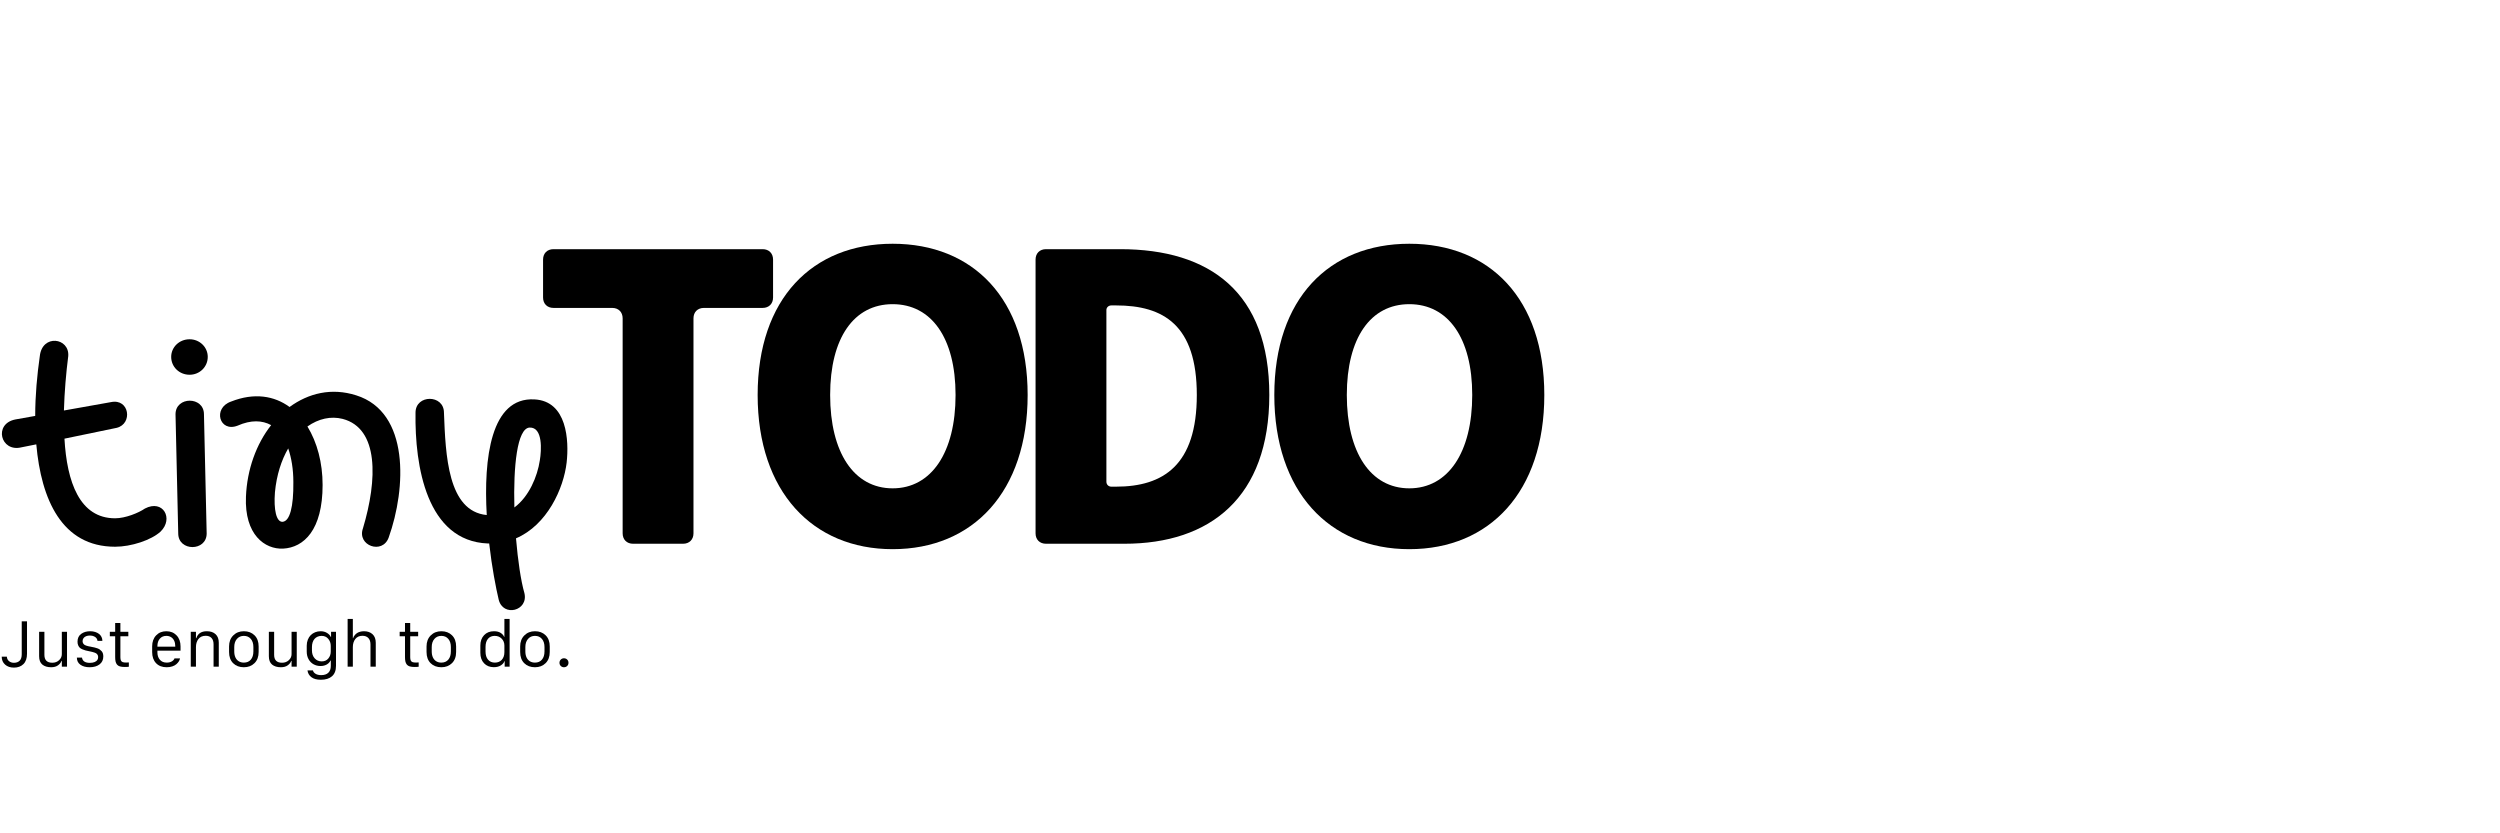 <?xml version="1.0" encoding="UTF-8"?>
<svg width="1200px" height="400px" viewBox="0 0 1200 400" version="1.1" xmlns="http://www.w3.org/2000/svg" xmlns:xlink="http://www.w3.org/1999/xlink">
    <title>tinyTODO-light</title>
    <g id="tinyTODO-light" stroke="none" fill="none" fill-rule="evenodd" stroke-width="1">
        <g id="Group" transform="translate(0, 85)" fill="#000000">
            <g id="tinyTODO" fill-rule="nonzero">
                <path d="M55.25,177.43 C62.92,177.43 72.54,174.31 77.09,170.15 C83.46,163.91 78.26,154.55 69.55,159.1 C66.56,161.18 60.19,163.78 55.25,163.78 C38.22,163.78 32.11,146.36 30.94,125.56 L56.03,120.36 C63.83,118.41 62.14,106.19 53.3,108.01 L30.68,112.04 C30.94,103.07 31.72,94.1 32.76,85.91 C33.41,77.07 20.28,75.25 19.11,85.91 C17.81,95.01 16.9,104.76 16.9,114.64 L7.41,116.33 C-3.25,118.41 0.26,132.19 10.27,129.72 L17.42,128.29 C19.76,154.68 29.64,177.43 55.25,177.43 Z" id="Path"></path>
                <path d="M84.25,113.86 L85.55,171.06 C85.55,179.77 99.2,179.77 99.2,171.06 L97.9,113.86 C97.9,105.15 84.25,105.15 84.25,113.86 Z M82.17,86.3 C82.17,91.11 86.07,94.88 91.01,94.88 C95.82,94.88 99.72,91.11 99.72,86.3 C99.72,81.62 95.82,77.85 91.01,77.85 C86.07,77.85 82.17,81.62 82.17,86.3 Z" id="Shape"></path>
                <path d="M135.87,178.34 C145.88,177.82 154.85,169.37 154.85,147.79 C154.85,137.13 152.25,127.38 147.57,119.71 C152.9,115.94 158.88,114.64 164.47,116.07 C181.89,120.62 181.24,145.19 174.22,168.59 C171.23,176.91 183.58,181.33 186.57,173.01 C195.02,149.35 196.71,112.82 170.97,104.76 C159.14,100.99 148.09,103.72 138.99,110.35 C131.71,105.02 122.09,103.33 110.91,107.75 C101.94,110.87 105.32,122.7 114.03,119.32 C120.53,116.46 125.86,116.72 130.15,119.06 C123,128.16 118.58,140.38 118.06,153.38 C117.28,171.71 127.16,178.73 135.87,178.34 Z M131.97,151.3 C132.75,142.98 135.09,135.83 138.34,130.24 C139.9,134.79 140.81,140.25 140.81,146.36 C140.94,158.32 139.12,165.21 135.61,165.47 C132.62,165.6 131.32,159.62 131.97,151.3 Z" id="Shape"></path>
                <path d="M251.71,199.66 C250.02,193.81 248.59,184.06 247.68,173.4 C262.63,167.03 270.56,149.48 271.99,137 C273.16,126.47 272.25,107.49 256.52,106.71 C235.59,105.54 232.08,134.92 233.64,162.22 C214.92,160.4 213.88,133.49 213.1,113.08 C213.1,104.24 199.45,104.24 199.45,113.08 C199.06,138.69 204.78,174.7 234.16,175.87 L234.81,175.87 C236.11,187.31 238.06,197.32 239.36,202.78 C241.44,211.36 253.79,208.24 251.71,199.66 Z M246.9,158.58 C246.38,138.95 248.2,120.62 254.18,120.23 C260.68,119.97 259.9,131.28 259.12,135.96 C257.95,143.76 253.92,153.38 246.9,158.58 Z" id="Shape"></path>
                <path d="M303.87,176 L327.87,176 C330.87,176 332.87,174 332.87,171 L332.87,67.8 C332.87,64.8 334.87,62.8 337.87,62.8 L366.07,62.8 C369.07,62.8 371.07,60.8 371.07,57.8 L371.07,39.6 C371.07,36.6 369.07,34.6 366.07,34.6 L265.67,34.6 C262.67,34.6 260.67,36.6 260.67,39.6 L260.67,57.8 C260.67,60.8 262.67,62.8 265.67,62.8 L293.87,62.8 C296.87,62.8 298.87,64.8 298.87,67.8 L298.87,171 C298.87,174 300.87,176 303.87,176 Z" id="Path"></path>
                <path d="M428.47,178.6 C467.07,178.6 493.27,151 493.27,104.6 C493.27,58.4 467.07,32 428.47,32 C390.07,32 363.67,58.2 363.67,104.6 C363.67,151 390.07,178.6 428.47,178.6 Z M428.47,149.4 C409.87,149.4 398.47,132.2 398.47,104.6 C398.47,77.2 409.87,61 428.47,61 C447.07,61 458.67,77.2 458.67,104.6 C458.67,132.2 447.07,149.4 428.47,149.4 Z" id="Shape"></path>
                <path d="M502.07,176 L539.67,176 C580.87,176 609.27,153.8 609.27,104.6 C609.27,55.4 580.87,34.6 537.67,34.6 L502.07,34.6 C499.07,34.6 497.07,36.6 497.07,39.6 L497.07,171 C497.07,174 499.07,176 502.07,176 Z M531.07,146.2 L531.07,63.8 C531.07,62.6 532.07,61.6 533.47,61.6 L535.67,61.6 C558.47,61.6 574.47,71 574.47,104.6 C574.47,138.2 558.47,148.6 535.67,148.6 L533.47,148.6 C532.07,148.6 531.07,147.6 531.07,146.2 Z" id="Shape"></path>
                <path d="M676.47,178.6 C715.07,178.6 741.27,151 741.27,104.6 C741.27,58.4 715.07,32 676.47,32 C638.07,32 611.67,58.2 611.67,104.6 C611.67,151 638.07,178.6 676.47,178.6 Z M676.47,149.4 C657.87,149.4 646.47,132.2 646.47,104.6 C646.47,77.2 657.87,61 676.47,61 C695.07,61 706.67,77.2 706.67,104.6 C706.67,132.2 695.07,149.4 676.47,149.4 Z" id="Shape"></path>
            </g>
            <g id="Just-enough-to-do." transform="translate(0, 206)" fill-rule="nonzero">
                <path d="M0.82,24.21 L3.296,24.21 C3.335,25.108 3.679,25.821 4.329,26.349 C4.978,26.876 5.762,27.14 6.68,27.14 C7.832,27.14 8.745,26.81 9.419,26.151 C10.093,25.492 10.43,24.459 10.43,23.053 L10.43,7.232 L12.964,7.232 L12.964,22.774 C12.964,24.972 12.393,26.634 11.25,27.762 C10.107,28.89 8.584,29.454 6.68,29.454 C4.932,29.454 3.518,28.971 2.439,28.004 C1.36,27.037 0.82,25.772 0.82,24.21 Z" id="Path"></path>
                <path d="M32.168,12.257 L32.168,29 L29.678,29 L29.678,26.231 L29.517,26.231 C29.233,27.042 28.669,27.752 27.825,28.363 C26.98,28.973 25.889,29.278 24.551,29.278 C22.764,29.278 21.355,28.851 20.325,27.997 C19.294,27.142 18.779,25.802 18.779,23.976 L18.779,12.257 L21.313,12.257 L21.313,23.331 C21.313,25.851 22.583,27.11 25.122,27.11 C26.411,27.11 27.493,26.703 28.367,25.887 C29.241,25.072 29.678,24.107 29.678,22.994 L29.678,12.257 L32.168,12.257 Z" id="Path"></path>
                <path d="M37.207,17.018 C37.207,15.367 37.791,14.117 38.958,13.268 C40.125,12.418 41.572,11.993 43.301,11.993 C44.17,11.993 44.971,12.11 45.703,12.345 C46.436,12.579 47.056,12.899 47.563,13.304 C48.071,13.709 48.462,14.195 48.735,14.762 C49.009,15.328 49.146,15.948 49.146,16.622 L46.802,16.622 C46.763,16.192 46.616,15.79 46.362,15.414 C46.108,15.038 45.703,14.718 45.146,14.454 C44.59,14.19 43.936,14.059 43.184,14.059 C42.49,14.059 41.88,14.161 41.353,14.366 C40.825,14.571 40.408,14.881 40.1,15.296 C39.792,15.711 39.639,16.192 39.639,16.739 C39.639,17.13 39.719,17.467 39.88,17.75 C40.042,18.033 40.225,18.255 40.43,18.417 C40.635,18.578 40.935,18.731 41.331,18.878 C41.726,19.024 42.051,19.122 42.305,19.171 C42.559,19.22 42.93,19.293 43.418,19.391 C43.457,19.391 43.494,19.396 43.528,19.405 C43.562,19.415 43.599,19.42 43.638,19.42 C43.677,19.42 43.716,19.435 43.755,19.464 C44.341,19.562 44.849,19.662 45.278,19.764 C45.708,19.867 46.162,19.999 46.641,20.16 C47.119,20.321 47.52,20.514 47.842,20.738 C48.164,20.963 48.469,21.231 48.757,21.544 C49.045,21.856 49.255,22.228 49.387,22.657 C49.519,23.087 49.585,23.565 49.585,24.093 C49.585,25.714 48.984,26.983 47.783,27.901 C46.582,28.819 44.995,29.278 43.022,29.278 C41.196,29.278 39.719,28.875 38.591,28.07 C37.463,27.264 36.899,26.129 36.899,24.664 L39.36,24.664 C39.604,26.334 40.864,27.169 43.14,27.169 C44.038,27.169 44.792,27.042 45.403,26.788 C46.013,26.534 46.45,26.209 46.714,25.814 C46.978,25.418 47.109,24.947 47.109,24.4 C47.109,24.029 47.034,23.702 46.882,23.419 C46.731,23.136 46.548,22.909 46.333,22.738 C46.118,22.567 45.798,22.403 45.374,22.247 C44.949,22.091 44.578,21.979 44.26,21.91 C43.943,21.842 43.491,21.744 42.905,21.617 C42.134,21.461 41.523,21.327 41.074,21.214 C40.625,21.102 40.117,20.924 39.551,20.68 C38.984,20.436 38.552,20.165 38.254,19.867 C37.957,19.569 37.708,19.183 37.507,18.709 C37.307,18.236 37.207,17.672 37.207,17.018 Z" id="Path"></path>
                <path d="M55.283,12.257 L55.283,8.053 L57.788,8.053 L57.788,12.257 L61.597,12.257 L61.597,14.396 L57.788,14.396 L57.788,24.459 C57.788,25.152 57.874,25.682 58.044,26.048 C58.215,26.415 58.494,26.668 58.879,26.81 C59.265,26.952 59.824,27.022 60.557,27.022 C61.006,27.022 61.436,27.003 61.846,26.964 L61.846,29.029 C61.455,29.107 60.811,29.146 59.912,29.146 C58.945,29.146 58.157,29.056 57.546,28.875 C56.936,28.695 56.467,28.392 56.14,27.967 C55.813,27.542 55.588,27.049 55.466,26.488 C55.344,25.926 55.283,25.211 55.283,24.342 L55.283,14.396 L52.72,14.396 L52.72,12.257 L55.283,12.257 Z" id="Path"></path>
                <path d="M80.039,29.278 C77.852,29.278 76.138,28.622 74.897,27.308 C73.657,25.995 73.037,24.22 73.037,21.983 L73.037,19.273 C73.037,17.076 73.672,15.313 74.941,13.985 C76.211,12.657 77.847,11.993 79.849,11.993 C81.851,11.993 83.486,12.657 84.756,13.985 C86.025,15.313 86.66,17.076 86.66,19.273 L86.66,21.324 L75.557,21.324 L75.557,22.174 C75.557,23.59 75.95,24.757 76.736,25.675 C77.522,26.593 78.623,27.052 80.039,27.052 C81.016,27.052 81.833,26.854 82.493,26.458 C83.152,26.063 83.574,25.587 83.76,25.03 L86.411,25.03 C86.333,25.499 86.147,25.968 85.854,26.437 C85.562,26.905 85.166,27.359 84.668,27.799 C84.17,28.238 83.518,28.595 82.712,28.868 C81.907,29.142 81.016,29.278 80.039,29.278 Z M75.557,19.391 L84.126,19.391 L84.126,19.098 C84.126,18.121 83.948,17.262 83.591,16.52 C83.235,15.777 82.732,15.208 82.083,14.813 C81.433,14.417 80.684,14.22 79.834,14.22 C78.555,14.22 77.522,14.662 76.736,15.545 C75.95,16.429 75.557,17.613 75.557,19.098 L75.557,19.391 Z" id="Shape"></path>
                <path d="M91.567,29 L91.567,12.257 L94.058,12.257 L94.058,15.348 L94.219,15.348 C94.932,13.111 96.626,11.993 99.302,11.993 C101.05,11.993 102.439,12.464 103.469,13.407 C104.5,14.349 105.015,15.714 105.015,17.501 L105.015,29 L102.51,29 L102.51,18.292 C102.51,16.954 102.18,15.934 101.521,15.23 C100.862,14.527 99.932,14.176 98.73,14.176 C97.207,14.176 96.047,14.686 95.251,15.707 C94.456,16.727 94.058,18.028 94.058,19.61 L94.058,29 L91.567,29 Z" id="Path"></path>
                <path d="M117.056,11.993 C119.146,11.993 120.85,12.643 122.168,13.941 C123.486,15.24 124.146,17.027 124.146,19.303 L124.146,21.954 C124.146,24.229 123.481,26.019 122.153,27.323 C120.825,28.626 119.126,29.278 117.056,29.278 C114.937,29.278 113.223,28.631 111.914,27.337 C110.605,26.043 109.951,24.249 109.951,21.954 L109.951,19.303 C109.951,17.105 110.62,15.338 111.958,14 C113.296,12.662 114.995,11.993 117.056,11.993 Z M112.441,19.581 L112.441,21.676 C112.441,22.779 112.625,23.731 112.991,24.532 C113.357,25.333 113.887,25.953 114.58,26.393 C115.273,26.832 116.099,27.052 117.056,27.052 C118.491,27.052 119.612,26.568 120.417,25.602 C121.223,24.635 121.626,23.326 121.626,21.676 L121.626,19.581 C121.626,17.95 121.213,16.649 120.388,15.677 C119.563,14.706 118.455,14.22 117.063,14.22 C115.671,14.22 114.553,14.71 113.708,15.692 C112.864,16.673 112.441,17.97 112.441,19.581 Z" id="Shape"></path>
                <path d="M142.441,12.257 L142.441,29 L139.951,29 L139.951,26.231 L139.79,26.231 C139.507,27.042 138.943,27.752 138.098,28.363 C137.253,28.973 136.162,29.278 134.824,29.278 C133.037,29.278 131.628,28.851 130.598,27.997 C129.568,27.142 129.053,25.802 129.053,23.976 L129.053,12.257 L131.587,12.257 L131.587,23.331 C131.587,25.851 132.856,27.11 135.396,27.11 C136.685,27.11 137.766,26.703 138.64,25.887 C139.514,25.072 139.951,24.107 139.951,22.994 L139.951,12.257 L142.441,12.257 Z" id="Path"></path>
                <path d="M154.146,33.058 C155.679,33.058 156.836,32.672 157.617,31.9 C158.398,31.129 158.789,30.04 158.789,28.634 L158.789,26.07 L158.628,26.07 C158.403,26.559 158.074,27 157.639,27.396 C157.205,27.792 156.663,28.106 156.013,28.341 C155.364,28.575 154.663,28.692 153.911,28.692 C152.671,28.692 151.548,28.419 150.542,27.872 C149.536,27.325 148.733,26.522 148.132,25.462 C147.532,24.403 147.231,23.175 147.231,21.778 L147.231,18.937 C147.231,17.901 147.405,16.942 147.751,16.058 C148.098,15.174 148.572,14.437 149.172,13.846 C149.773,13.255 150.479,12.799 151.289,12.477 C152.1,12.154 152.974,11.993 153.911,11.993 C155.083,11.993 156.113,12.271 157.002,12.828 C157.891,13.385 158.486,14.029 158.789,14.762 L158.906,14.762 L158.906,12.257 L161.279,12.257 L161.279,28.604 C161.279,30.821 160.64,32.489 159.36,33.607 C158.081,34.725 156.304,35.284 154.028,35.284 C152.036,35.284 150.503,34.862 149.429,34.017 C148.354,33.172 147.744,32.101 147.598,30.802 L150.22,30.802 C150.337,31.427 150.742,31.959 151.436,32.398 C152.129,32.838 153.032,33.058 154.146,33.058 Z M154.395,14.22 C153.682,14.22 153.032,14.347 152.446,14.601 C151.86,14.854 151.367,15.213 150.967,15.677 C150.566,16.141 150.261,16.705 150.051,17.369 C149.841,18.033 149.736,18.761 149.736,19.552 L149.736,21.192 C149.736,22.755 150.173,24.024 151.047,25.001 C151.921,25.978 153.047,26.466 154.424,26.466 C155.771,26.466 156.831,26 157.603,25.067 C158.374,24.134 158.76,23.028 158.76,21.749 L158.76,19.054 C158.76,17.735 158.362,16.6 157.566,15.648 C156.77,14.696 155.713,14.22 154.395,14.22 Z" id="Shape"></path>
                <path d="M166.86,29 L166.86,6.075 L169.365,6.075 L169.365,15.348 L169.482,15.348 C169.561,15.084 169.67,14.818 169.812,14.549 C169.954,14.281 170.168,13.99 170.457,13.678 C170.745,13.365 171.072,13.087 171.438,12.843 C171.804,12.599 172.275,12.396 172.852,12.235 C173.428,12.074 174.053,11.993 174.727,11.993 C176.416,11.993 177.778,12.469 178.813,13.421 C179.849,14.374 180.366,15.743 180.366,17.53 L180.366,29 L177.832,29 L177.832,18.336 C177.832,17.008 177.493,15.982 176.814,15.26 C176.135,14.537 175.186,14.176 173.965,14.176 C172.5,14.176 171.367,14.686 170.566,15.707 C169.766,16.727 169.365,18.028 169.365,19.61 L169.365,29 L166.86,29 Z" id="Path"></path>
                <path d="M194.399,12.257 L194.399,8.053 L196.904,8.053 L196.904,12.257 L200.713,12.257 L200.713,14.396 L196.904,14.396 L196.904,24.459 C196.904,25.152 196.99,25.682 197.161,26.048 C197.332,26.415 197.61,26.668 197.996,26.81 C198.381,26.952 198.94,27.022 199.673,27.022 C200.122,27.022 200.552,27.003 200.962,26.964 L200.962,29.029 C200.571,29.107 199.927,29.146 199.028,29.146 C198.062,29.146 197.273,29.056 196.663,28.875 C196.052,28.695 195.583,28.392 195.256,27.967 C194.929,27.542 194.705,27.049 194.583,26.488 C194.46,25.926 194.399,25.211 194.399,24.342 L194.399,14.396 L191.836,14.396 L191.836,12.257 L194.399,12.257 Z" id="Path"></path>
                <path d="M211.846,11.993 C213.936,11.993 215.64,12.643 216.958,13.941 C218.276,15.24 218.936,17.027 218.936,19.303 L218.936,21.954 C218.936,24.229 218.271,26.019 216.943,27.323 C215.615,28.626 213.916,29.278 211.846,29.278 C209.727,29.278 208.013,28.631 206.704,27.337 C205.396,26.043 204.741,24.249 204.741,21.954 L204.741,19.303 C204.741,17.105 205.41,15.338 206.748,14 C208.086,12.662 209.785,11.993 211.846,11.993 Z M207.231,19.581 L207.231,21.676 C207.231,22.779 207.415,23.731 207.781,24.532 C208.147,25.333 208.677,25.953 209.37,26.393 C210.063,26.832 210.889,27.052 211.846,27.052 C213.281,27.052 214.402,26.568 215.208,25.602 C216.013,24.635 216.416,23.326 216.416,21.676 L216.416,19.581 C216.416,17.95 216.003,16.649 215.178,15.677 C214.353,14.706 213.245,14.22 211.853,14.22 C210.461,14.22 209.343,14.71 208.499,15.692 C207.654,16.673 207.231,17.97 207.231,19.581 Z" id="Shape"></path>
                <path d="M237.114,11.993 C238.413,11.993 239.475,12.257 240.3,12.784 C241.125,13.312 241.689,13.951 241.992,14.703 L242.109,14.703 L242.109,6.075 L244.614,6.075 L244.614,29 L242.241,29 L242.241,26.349 L242.109,26.349 C241.895,27.101 241.338,27.772 240.439,28.363 C239.541,28.954 238.403,29.249 237.026,29.249 C235.093,29.249 233.533,28.624 232.346,27.374 C231.16,26.124 230.566,24.449 230.566,22.35 L230.566,18.878 C230.566,16.827 231.16,15.167 232.346,13.897 C233.533,12.628 235.122,11.993 237.114,11.993 Z M237.451,14.22 C236.094,14.22 235.022,14.686 234.236,15.619 C233.45,16.551 233.057,17.853 233.057,19.522 L233.057,21.72 C233.057,23.399 233.459,24.708 234.265,25.646 C235.071,26.583 236.165,27.052 237.546,27.052 C238.928,27.052 240.034,26.6 240.864,25.697 C241.694,24.793 242.109,23.565 242.109,22.013 L242.109,18.878 C242.109,17.54 241.672,16.429 240.798,15.545 C239.924,14.662 238.809,14.22 237.451,14.22 Z" id="Shape"></path>
                <path d="M256.787,11.993 C258.877,11.993 260.581,12.643 261.899,13.941 C263.218,15.24 263.877,17.027 263.877,19.303 L263.877,21.954 C263.877,24.229 263.213,26.019 261.885,27.323 C260.557,28.626 258.857,29.278 256.787,29.278 C254.668,29.278 252.954,28.631 251.646,27.337 C250.337,26.043 249.683,24.249 249.683,21.954 L249.683,19.303 C249.683,17.105 250.352,15.338 251.689,14 C253.027,12.662 254.727,11.993 256.787,11.993 Z M252.173,19.581 L252.173,21.676 C252.173,22.779 252.356,23.731 252.722,24.532 C253.088,25.333 253.618,25.953 254.312,26.393 C255.005,26.832 255.83,27.052 256.787,27.052 C258.223,27.052 259.343,26.568 260.149,25.602 C260.955,24.635 261.357,23.326 261.357,21.676 L261.357,19.581 C261.357,17.95 260.945,16.649 260.12,15.677 C259.294,14.706 258.186,14.22 256.794,14.22 C255.403,14.22 254.285,14.71 253.44,15.692 C252.595,16.673 252.173,17.97 252.173,19.581 Z" id="Shape"></path>
                <path d="M268.55,27.14 C268.55,26.534 268.757,26.021 269.172,25.602 C269.587,25.182 270.093,24.972 270.688,24.972 C271.313,24.972 271.833,25.177 272.249,25.587 C272.664,25.997 272.871,26.515 272.871,27.14 C272.871,27.745 272.664,28.253 272.249,28.663 C271.833,29.073 271.313,29.278 270.688,29.278 C270.093,29.278 269.587,29.073 269.172,28.663 C268.757,28.253 268.55,27.745 268.55,27.14 Z" id="Path"></path>
            </g>
        </g>
    </g>
</svg>